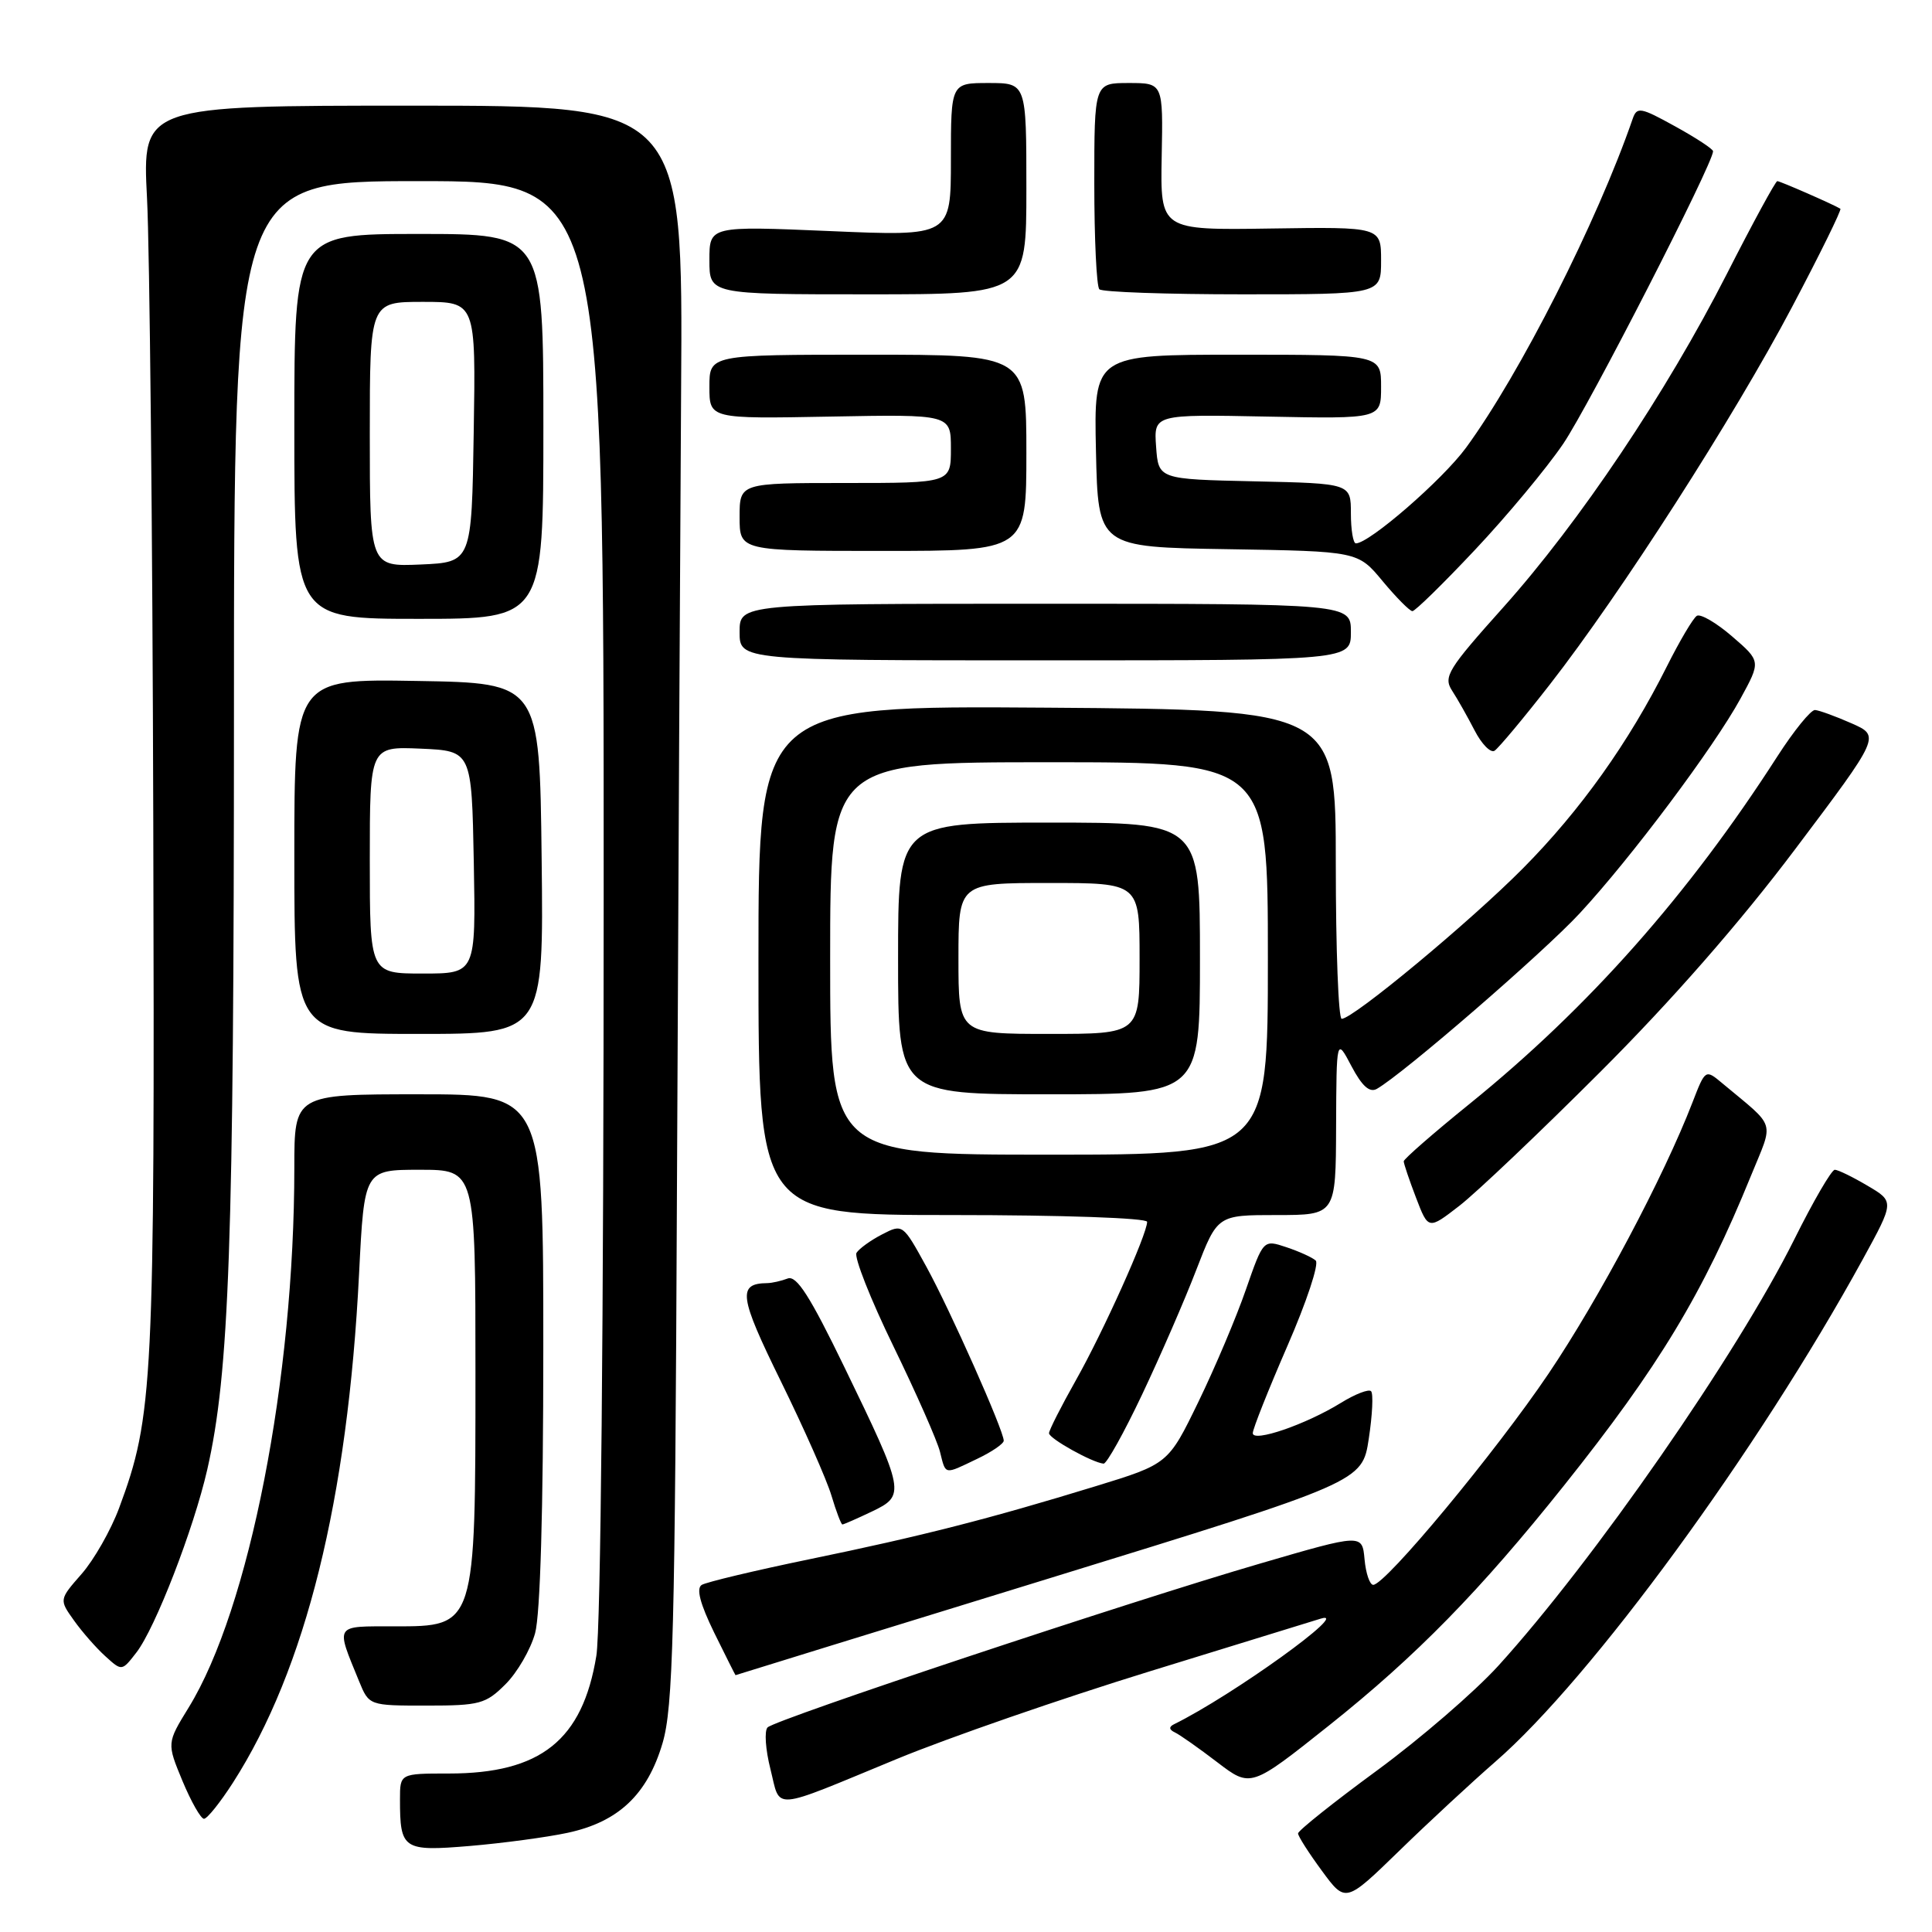 <?xml version="1.0" encoding="UTF-8" standalone="no"?>
<!DOCTYPE svg PUBLIC "-//W3C//DTD SVG 1.1//EN" "http://www.w3.org/Graphics/SVG/1.1/DTD/svg11.dtd" >
<svg xmlns="http://www.w3.org/2000/svg" xmlns:xlink="http://www.w3.org/1999/xlink" version="1.1" viewBox="0 0 256 256">
 <g >
 <path fill="currentColor"
d=" M 198.16 233.42 C 210.86 222.39 232.94 192.19 246.83 166.86 C 251.02 159.21 251.02 159.21 247.45 157.11 C 245.49 155.95 243.54 155.00 243.12 155.00 C 242.69 155.00 240.27 159.16 237.74 164.25 C 230.16 179.46 211.13 206.86 198.53 220.73 C 195.41 224.16 188.17 230.41 182.43 234.62 C 176.69 238.83 172.00 242.57 172.00 242.94 C 172.00 243.31 173.42 245.53 175.15 247.88 C 178.29 252.16 178.29 252.16 185.40 245.25 C 189.30 241.45 195.05 236.13 198.16 233.42 Z  M 75.20 242.86 C 81.94 241.42 85.78 237.79 87.79 230.98 C 89.19 226.22 89.44 216.52 89.70 157.50 C 89.87 120.10 90.12 72.51 90.25 51.75 C 90.50 14.00 90.50 14.00 54.67 14.00 C 18.85 14.00 18.85 14.00 19.48 26.25 C 19.83 32.99 20.21 70.22 20.31 109.00 C 20.51 183.62 20.31 187.63 15.78 199.83 C 14.69 202.76 12.45 206.69 10.81 208.56 C 7.83 211.96 7.83 211.96 9.81 214.73 C 10.89 216.25 12.77 218.39 13.97 219.47 C 16.15 221.45 16.15 221.45 18.07 218.97 C 20.58 215.73 25.66 202.60 27.46 194.74 C 30.39 181.89 30.99 164.90 31.00 94.75 C 31.00 24.00 31.00 24.00 55.50 24.00 C 80.00 24.00 80.00 24.00 79.99 118.75 C 79.99 174.90 79.60 215.90 79.02 219.40 C 77.19 230.58 71.65 235.00 59.48 235.00 C 53.00 235.00 53.00 235.00 53.00 238.42 C 53.00 245.07 53.40 245.34 62.26 244.60 C 66.62 244.23 72.45 243.45 75.20 242.86 Z  M 30.87 236.21 C 40.50 221.19 46.08 198.69 47.58 168.75 C 48.27 155.00 48.27 155.00 55.63 155.00 C 63.00 155.00 63.00 155.00 63.00 181.75 C 63.00 215.64 63.04 215.50 52.26 215.50 C 44.24 215.50 44.46 215.15 47.57 222.75 C 48.90 226.00 48.90 226.00 56.53 226.00 C 63.57 226.00 64.37 225.78 66.98 223.17 C 68.54 221.62 70.30 218.58 70.90 216.42 C 71.59 213.95 71.99 200.00 71.99 178.75 C 72.00 145.00 72.00 145.00 55.50 145.00 C 39.00 145.00 39.00 145.00 39.00 154.75 C 39.00 182.70 33.03 213.19 25.01 226.24 C 22.10 230.97 22.10 230.97 24.18 235.99 C 25.33 238.74 26.61 241.00 27.03 241.00 C 27.45 241.00 29.18 238.84 30.87 236.21 Z  M 118.82 233.08 C 125.59 230.28 140.67 225.06 152.32 221.47 C 163.97 217.88 174.18 214.73 175.00 214.48 C 179.30 213.15 163.30 224.67 155.55 228.48 C 154.86 228.82 154.90 229.19 155.69 229.56 C 156.34 229.87 158.87 231.65 161.30 233.51 C 165.73 236.89 165.73 236.89 176.12 228.62 C 187.67 219.42 196.10 210.80 207.23 196.85 C 219.82 181.07 225.66 171.40 232.01 155.80 C 235.06 148.32 235.45 149.58 228.24 143.56 C 225.97 141.66 225.97 141.66 224.26 146.08 C 220.44 155.97 211.87 172.11 205.20 182.00 C 198.18 192.41 183.58 210.00 181.96 210.00 C 181.50 210.00 180.98 208.48 180.81 206.62 C 180.50 203.23 180.50 203.23 167.00 207.17 C 149.75 212.19 102.78 227.82 101.71 228.89 C 101.26 229.34 101.43 231.83 102.09 234.43 C 103.47 239.93 101.93 240.05 118.82 233.08 Z  M 139.00 209.15 C 180.50 196.36 180.50 196.36 181.37 190.64 C 181.85 187.48 181.99 184.65 181.67 184.34 C 181.36 184.03 179.57 184.72 177.69 185.88 C 173.05 188.75 166.00 191.17 166.00 189.90 C 166.00 189.34 168.07 184.14 170.59 178.34 C 173.12 172.54 174.81 167.45 174.34 167.03 C 173.88 166.61 172.13 165.82 170.45 165.26 C 167.40 164.24 167.40 164.24 165.09 170.87 C 163.83 174.52 161.00 181.21 158.80 185.74 C 154.80 193.98 154.80 193.98 145.15 196.94 C 131.09 201.25 122.15 203.54 107.29 206.60 C 100.03 208.10 93.58 209.64 92.98 210.01 C 92.23 210.48 92.77 212.52 94.64 216.35 C 96.17 219.46 97.44 221.98 97.46 221.97 C 97.48 221.95 116.17 216.18 139.00 209.15 Z  M 115.52 200.29 C 120.00 198.15 119.93 197.74 111.89 181.16 C 107.33 171.75 105.55 168.96 104.37 169.41 C 103.53 169.73 102.31 170.01 101.67 170.02 C 97.70 170.07 97.93 171.75 103.46 183.01 C 106.52 189.24 109.54 196.06 110.17 198.17 C 110.80 200.28 111.46 202.00 111.62 202.00 C 111.79 202.00 113.55 201.23 115.52 200.29 Z  M 129.47 193.31 C 131.41 192.39 133.00 191.30 133.00 190.90 C 133.00 189.55 125.88 173.54 122.74 167.83 C 119.63 162.17 119.61 162.15 116.87 163.57 C 115.36 164.35 113.84 165.45 113.49 166.01 C 113.15 166.57 115.34 172.14 118.38 178.38 C 121.41 184.61 124.19 190.91 124.55 192.36 C 125.34 195.49 125.04 195.43 129.47 193.31 Z  M 151.35 184.75 C 153.76 179.66 156.99 172.24 158.52 168.25 C 161.32 161.00 161.32 161.00 169.16 161.00 C 177.00 161.00 177.00 161.00 177.04 149.25 C 177.09 137.50 177.09 137.50 179.08 141.28 C 180.48 143.93 181.48 144.82 182.44 144.28 C 185.96 142.27 204.51 126.22 209.33 121.01 C 216.14 113.66 227.09 99.03 230.63 92.56 C 233.33 87.62 233.33 87.62 229.53 84.34 C 227.44 82.53 225.33 81.30 224.84 81.60 C 224.35 81.90 222.56 84.93 220.86 88.32 C 215.82 98.38 209.42 107.37 201.83 115.03 C 194.82 122.11 179.30 135.00 177.78 135.00 C 177.35 135.00 177.00 125.79 177.00 114.52 C 177.00 94.05 177.00 94.05 138.75 93.77 C 100.50 93.50 100.50 93.50 100.50 127.25 C 100.50 161.00 100.50 161.00 126.25 161.00 C 140.74 161.00 152.00 161.39 152.00 161.90 C 152.00 163.54 146.18 176.48 142.57 182.87 C 140.61 186.35 139.00 189.52 139.00 189.91 C 139.00 190.61 144.74 193.81 146.23 193.94 C 146.64 193.97 148.94 189.84 151.35 184.75 Z  M 212.05 142.03 C 221.49 132.60 230.55 122.25 237.87 112.52 C 249.16 97.53 249.16 97.53 245.33 95.84 C 243.22 94.91 241.05 94.12 240.50 94.08 C 239.95 94.05 237.70 96.82 235.50 100.24 C 223.72 118.57 210.50 133.50 194.75 146.25 C 189.94 150.14 186.00 153.58 186.00 153.88 C 186.00 154.18 186.73 156.35 187.63 158.70 C 189.26 162.96 189.26 162.96 193.38 159.77 C 195.65 158.01 204.05 150.03 212.05 142.03 Z  M 71.77 113.75 C 71.50 90.50 71.50 90.50 55.25 90.23 C 39.00 89.95 39.00 89.95 39.00 113.48 C 39.00 137.00 39.00 137.00 55.52 137.00 C 72.04 137.00 72.04 137.00 71.77 113.75 Z  M 205.36 90.70 C 214.77 78.63 229.74 55.30 237.45 40.69 C 241.17 33.65 244.05 27.78 243.86 27.66 C 242.93 27.09 235.88 24.00 235.50 24.00 C 235.27 24.00 232.27 29.51 228.84 36.25 C 220.77 52.08 209.31 69.17 199.17 80.50 C 191.85 88.67 191.23 89.68 192.40 91.50 C 193.12 92.60 194.46 94.98 195.39 96.78 C 196.32 98.59 197.51 99.80 198.03 99.48 C 198.54 99.16 201.85 95.21 205.36 90.70 Z  M 179.00 83.75 C 179.00 80.00 179.00 80.00 138.50 80.00 C 98.00 80.00 98.00 80.00 98.00 83.75 C 98.00 87.50 98.00 87.50 138.50 87.50 C 179.00 87.50 179.00 87.50 179.00 83.75 Z  M 72.00 56.50 C 72.00 31.00 72.00 31.00 55.50 31.00 C 39.00 31.00 39.00 31.00 39.00 56.50 C 39.00 82.00 39.00 82.00 55.50 82.00 C 72.00 82.00 72.00 82.00 72.00 56.50 Z  M 195.46 72.84 C 199.68 68.36 204.93 62.05 207.13 58.81 C 210.54 53.79 227.03 21.60 226.99 20.04 C 226.98 19.74 224.72 18.26 221.96 16.74 C 217.38 14.21 216.90 14.12 216.34 15.74 C 211.62 29.40 201.41 49.55 194.26 59.32 C 191.14 63.58 181.44 72.00 179.66 72.00 C 179.30 72.00 179.00 70.21 179.00 68.03 C 179.00 64.06 179.00 64.06 166.25 63.78 C 153.50 63.50 153.50 63.50 153.19 59.20 C 152.88 54.90 152.88 54.90 167.94 55.20 C 183.00 55.50 183.00 55.50 183.00 51.25 C 183.00 47.00 183.00 47.00 163.97 47.00 C 144.94 47.00 144.94 47.00 145.22 59.75 C 145.50 72.50 145.50 72.50 162.71 72.77 C 179.93 73.05 179.93 73.05 183.21 77.01 C 185.02 79.18 186.79 80.97 187.15 80.98 C 187.50 80.99 191.24 77.33 195.46 72.84 Z  M 136.00 60.00 C 136.00 47.00 136.00 47.00 115.00 47.00 C 94.00 47.00 94.00 47.00 94.00 51.25 C 94.00 55.50 94.00 55.50 110.00 55.20 C 126.00 54.90 126.00 54.90 126.00 59.45 C 126.00 64.00 126.00 64.00 112.00 64.00 C 98.00 64.00 98.00 64.00 98.00 68.50 C 98.00 73.00 98.00 73.00 117.00 73.00 C 136.00 73.00 136.00 73.00 136.00 60.00 Z  M 136.00 25.00 C 136.00 11.00 136.00 11.00 131.00 11.00 C 126.00 11.00 126.00 11.00 126.00 21.15 C 126.00 31.31 126.00 31.31 110.00 30.62 C 94.00 29.94 94.00 29.94 94.00 34.47 C 94.00 39.00 94.00 39.00 115.00 39.00 C 136.00 39.00 136.00 39.00 136.00 25.00 Z  M 183.00 34.53 C 183.00 30.06 183.00 30.06 168.37 30.28 C 153.75 30.50 153.75 30.50 153.93 20.75 C 154.12 11.00 154.12 11.00 149.56 11.00 C 145.00 11.00 145.00 11.00 145.00 24.33 C 145.00 31.67 145.30 37.97 145.67 38.33 C 146.03 38.70 154.58 39.00 164.67 39.00 C 183.00 39.00 183.00 39.00 183.00 34.53 Z  M 110.00 127.00 C 110.00 101.00 110.00 101.00 139.00 101.00 C 168.00 101.00 168.00 101.00 168.00 127.00 C 168.00 153.00 168.00 153.00 139.00 153.00 C 110.00 153.00 110.00 153.00 110.00 127.00 Z  M 159.00 127.00 C 159.00 109.00 159.00 109.00 139.00 109.00 C 119.00 109.00 119.00 109.00 119.00 127.00 C 119.00 145.00 119.00 145.00 139.00 145.00 C 159.00 145.00 159.00 145.00 159.00 127.00 Z  M 49.00 113.95 C 49.00 98.91 49.00 98.91 55.75 99.20 C 62.50 99.50 62.50 99.50 62.78 114.25 C 63.05 129.00 63.05 129.00 56.03 129.00 C 49.00 129.00 49.00 129.00 49.00 113.95 Z  M 49.00 57.55 C 49.00 40.00 49.00 40.00 56.02 40.00 C 63.05 40.00 63.05 40.00 62.77 57.25 C 62.50 74.50 62.50 74.50 55.75 74.80 C 49.00 75.09 49.00 75.09 49.00 57.55 Z  M 127.00 127.00 C 127.00 117.00 127.00 117.00 139.00 117.00 C 151.00 117.00 151.00 117.00 151.00 127.00 C 151.00 137.00 151.00 137.00 139.00 137.00 C 127.00 137.00 127.00 137.00 127.00 127.00 Z "/>
</g>
</svg>